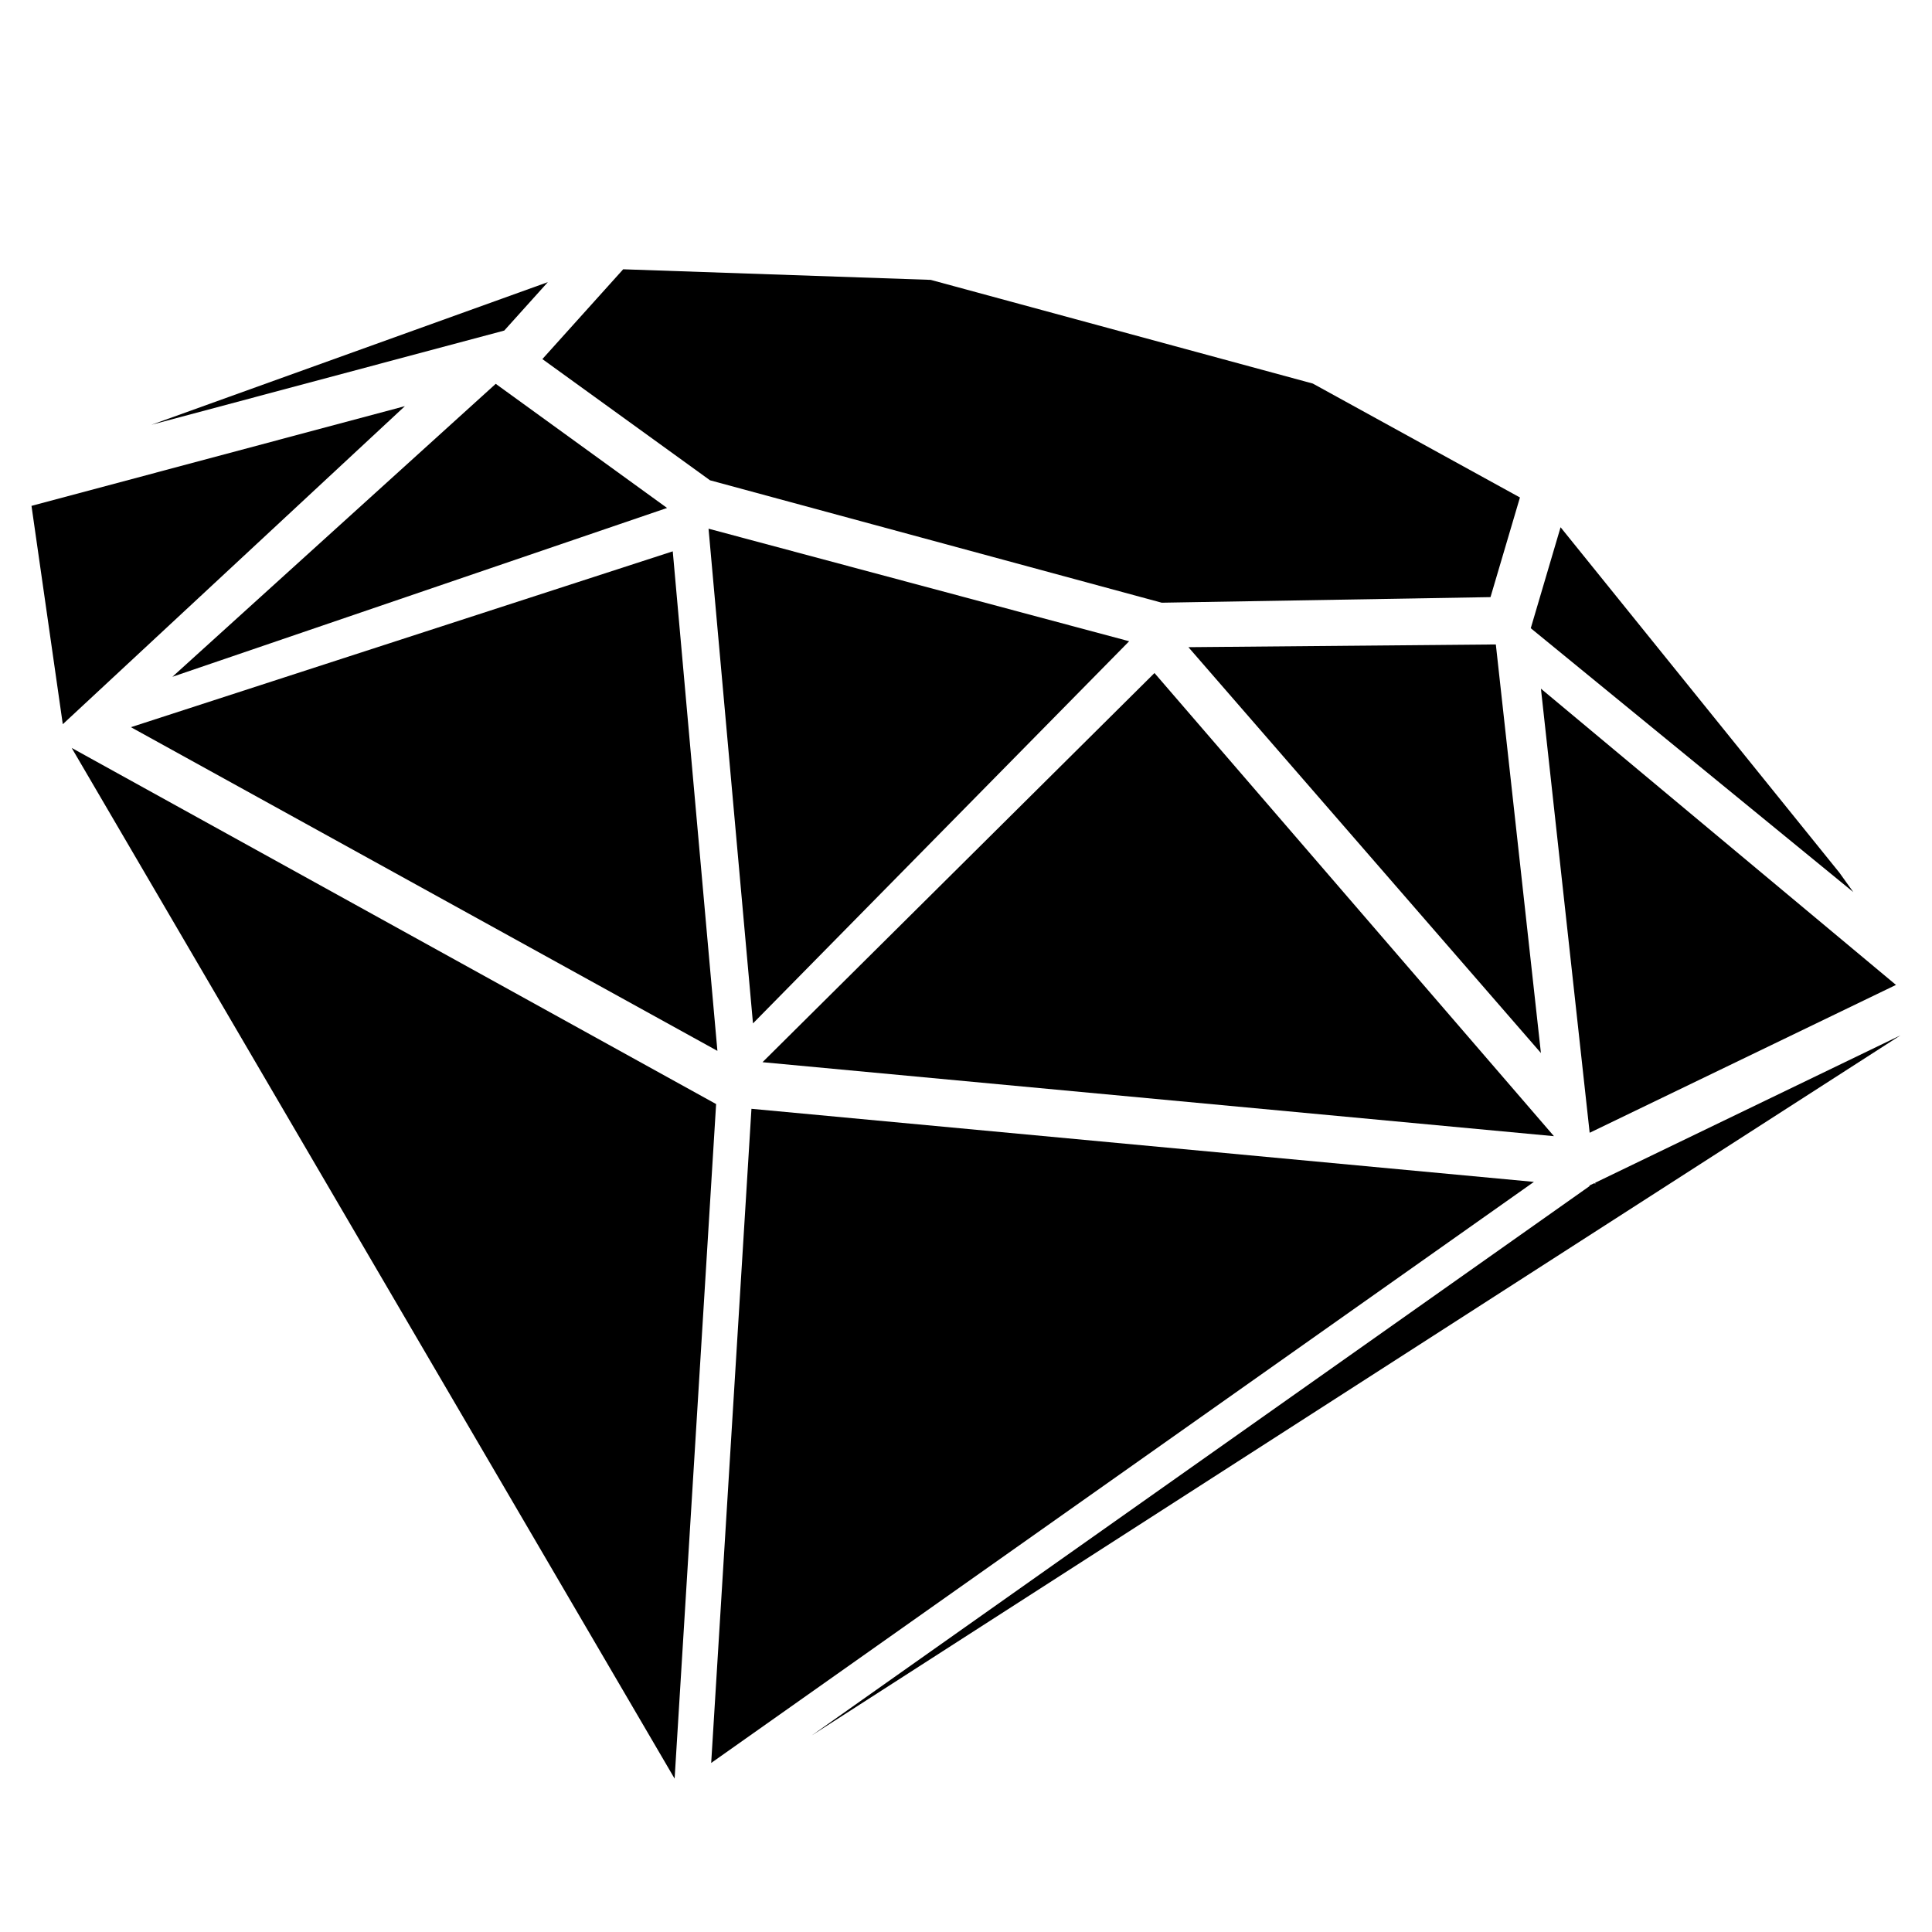 <svg xmlns="http://www.w3.org/2000/svg" xmlns:xlink="http://www.w3.org/1999/xlink" version="1.1" id="Calque_1" x="0px" y="0px" width="100px" height="100px" viewBox="0 0 100 100" enable-background="new 0 0 100 100" xml:space="preserve">
<polygon points="42.021,89.823 98.369,53.589 82.566,61.219 82.574,61.292 82.527,61.238 82.264,61.365 82.281,61.389 "/>
<polygon points="79.395,61.174 38.895,57.391 36.811,91.25 "/>
<polygon points="3.71,38.712 34.918,92.062 37.066,57.146 "/>
<polygon points="95.209,45.172 80.775,27.29 79.232,32.516 95.928,46.175 "/>
<polygon points="98.135,50.979 79.758,35.645 82.281,58.632 "/>
<polygon points="61.512,33.498 79.758,54.504 77.424,33.356 "/>
<polygon points="59.756,34.836 39.467,54.979 80.432,58.808 "/>
<polygon points="58.445,33.191 36.674,27.365 38.974,52.971 "/>
<polygon points="37.133,54.393 34.822,28.537 6.776,37.639 "/>
<polygon points="8.923,35.031 34.527,26.292 25.659,19.867 "/>
<polygon points="1.63,26.184 3.25,37.485 20.957,21.022 "/>
<polygon points="28.355,14.604 7.837,21.987 26.101,17.109 "/>
<polygon points="36.751,24.86 60.131,31.196 77.148,30.907 78.672,25.749 67.951,19.853 48.173,14.486 32.256,13.938 28.073,18.586   "/>
</svg>